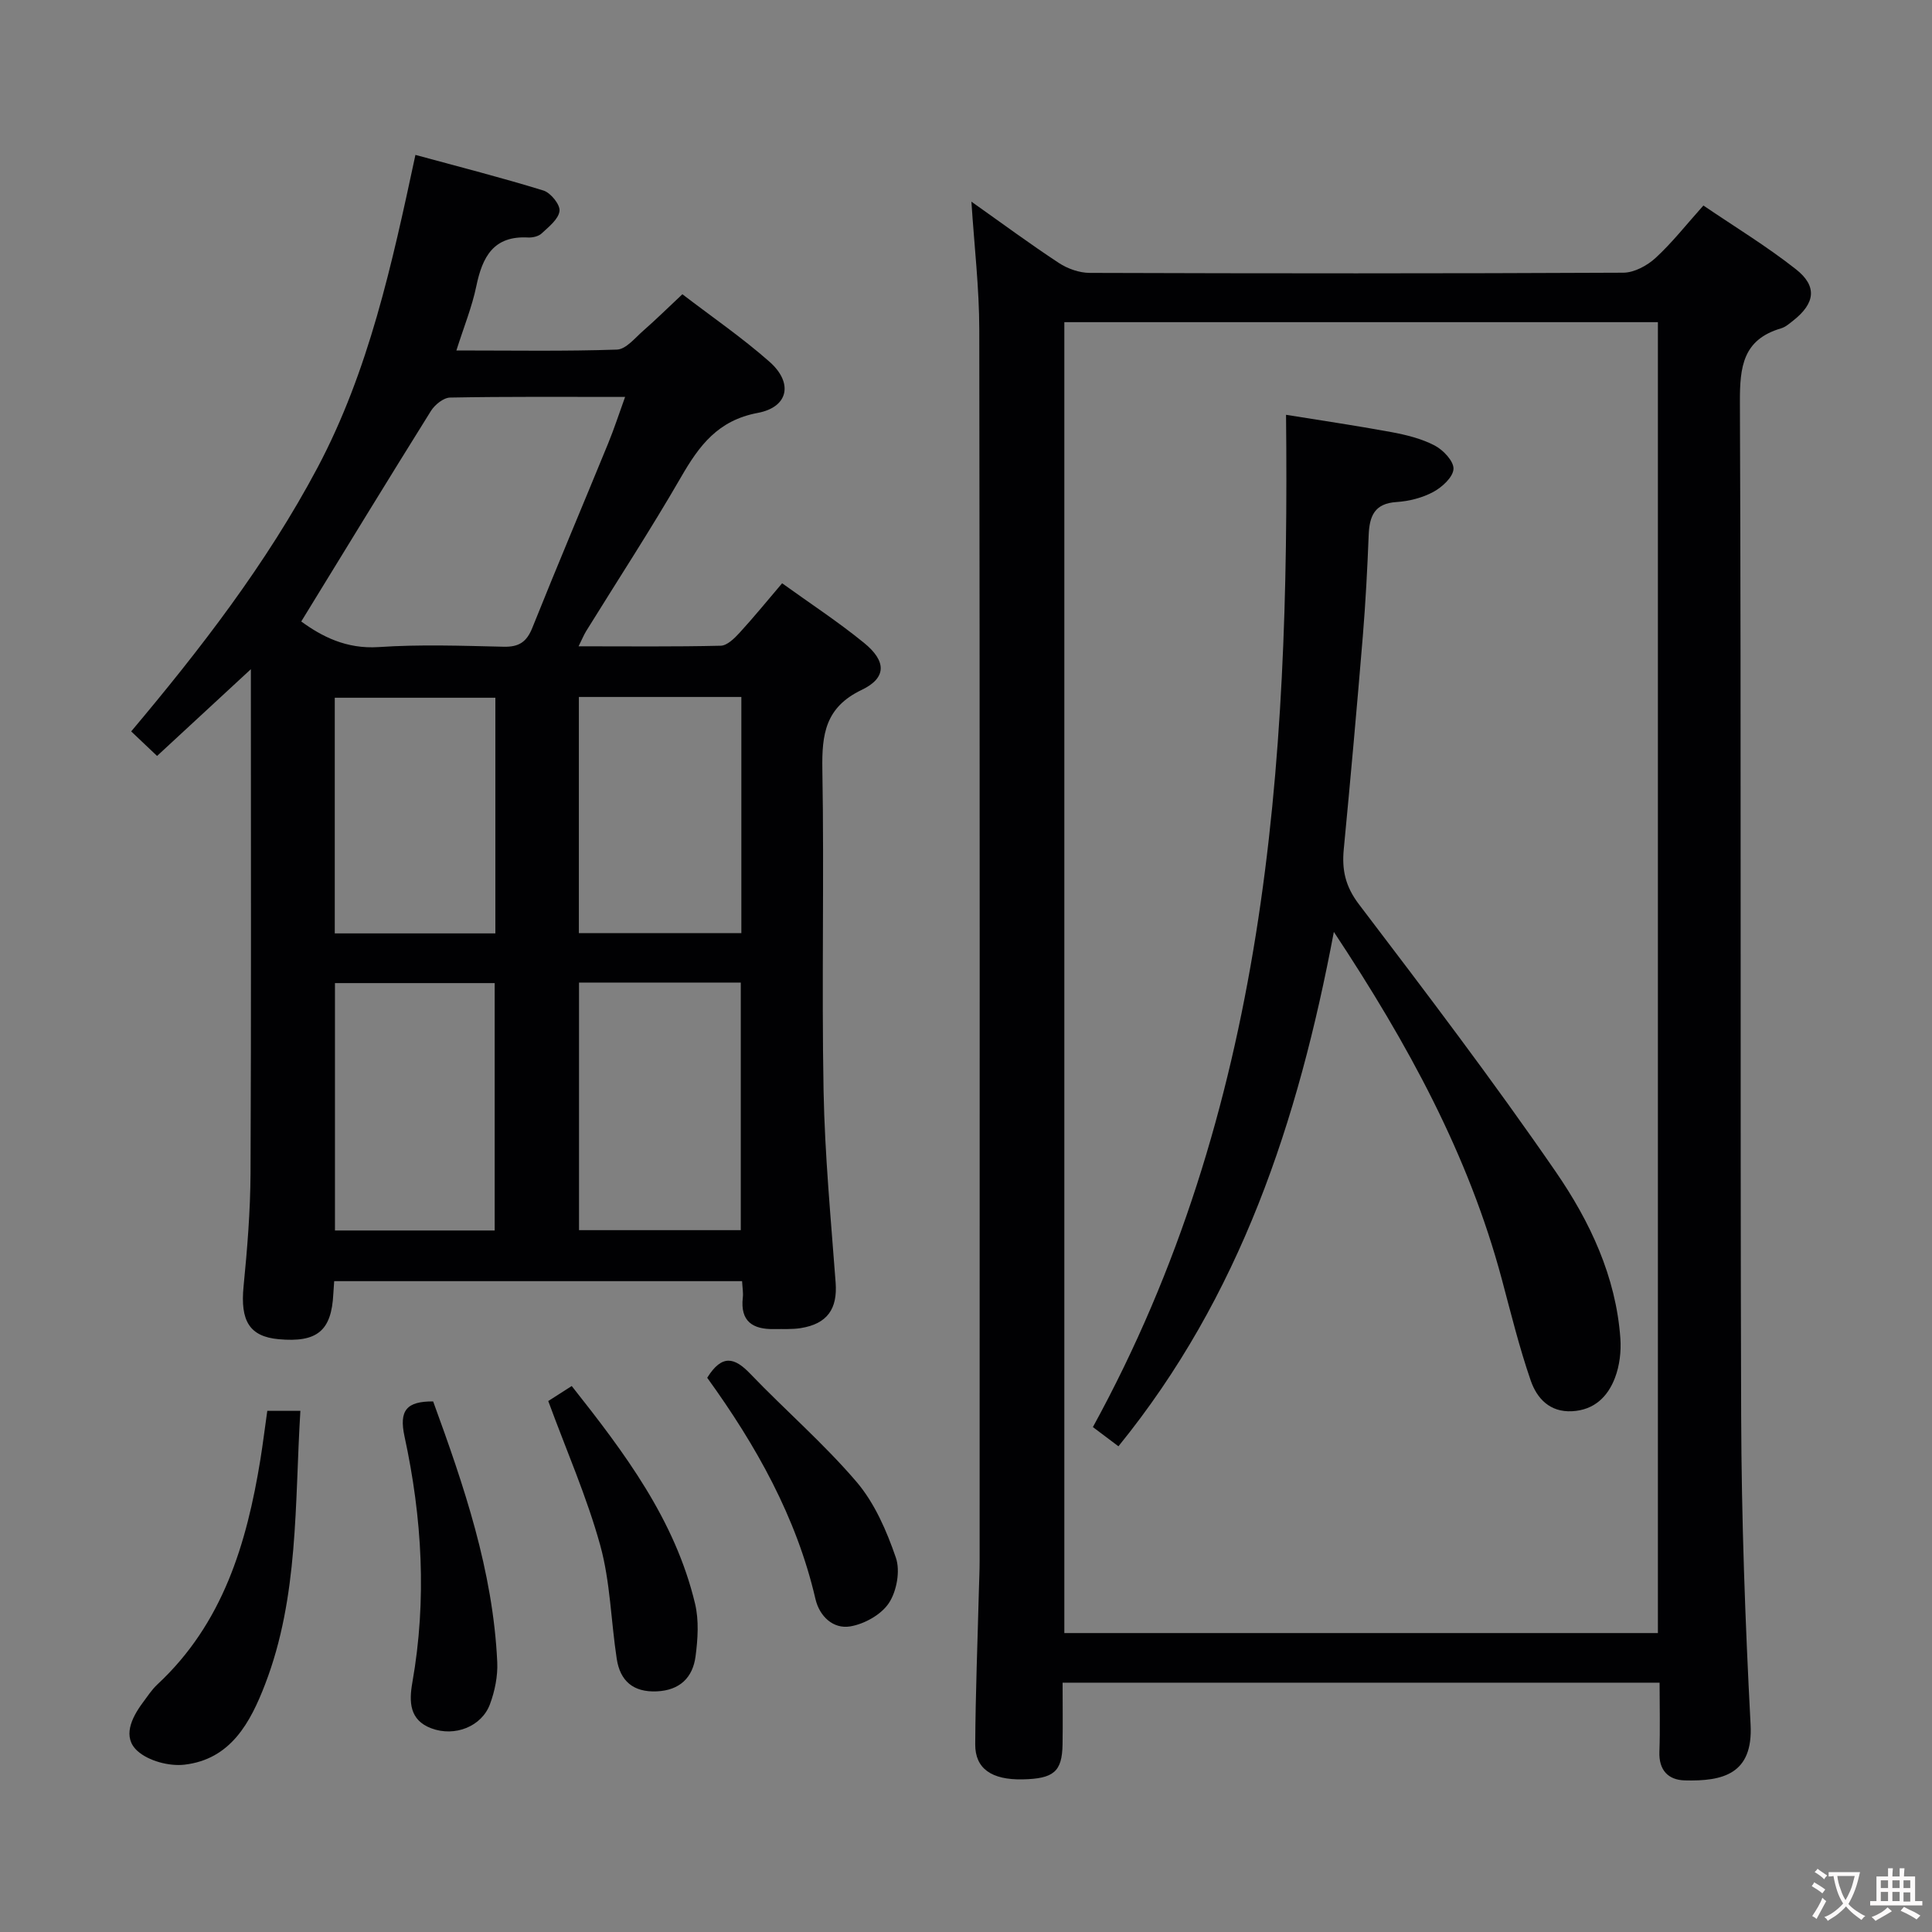 <svg enable-background="new 0 0 400 400" viewBox="0 0 400 400" xmlns="http://www.w3.org/2000/svg"><rect x="0" y="0" width="400" height="400" fill="#808080" stroke="none"/><g fill="#010103"><path d="m201.12 41.75c6.42 4.54 12.15 8.78 18.1 12.69 1.81 1.19 4.23 2.05 6.37 2.06 36.83.12 73.66.14 110.49-.04 2.27-.01 4.95-1.46 6.69-3.06 3.41-3.13 6.3-6.83 9.9-10.85 6.43 4.37 13.08 8.41 19.15 13.19 4.49 3.53 3.98 7.06-.56 10.64-.78.61-1.59 1.33-2.51 1.6-7.88 2.32-8.55 7.91-8.52 15.23.29 69.99.03 139.99.26 209.99.07 21.29.83 42.59 1.95 63.86.54 10.23-5.7 11.77-13.65 11.55-3.4-.09-5.37-2.12-5.23-5.92.17-4.64.04-9.29.04-14.31-41.26 0-82.13 0-123.6 0 0 4.26.06 8.53-.01 12.81-.1 5.62-1.83 7.08-8.3 7.21-6.35.12-9.81-2.2-9.78-7.26.06-10.64.49-21.29.76-31.93.05-2 .15-4 .15-5.99.01-84.99.05-169.99-.07-254.98-.01-8.61-1.03-17.21-1.63-26.49zm19.24 24.95v271.41h122.89c0-90.69 0-180.91 0-271.41-41.08 0-81.81 0-122.89 0z"/><path d="m153.64 265.25c-28.41 0-56.34 0-84.45 0-.07 1.03-.14 1.83-.18 2.64-.38 7.64-3.34 10.1-11.3 9.38-6.07-.55-7.99-3.81-7.28-10.96.77-7.77 1.4-15.6 1.44-23.4.15-33.32.07-66.65.07-99.97 0-1.1 0-2.2 0-4.39-7.07 6.53-13.34 12.33-19.42 17.96-1.9-1.79-3.51-3.33-5.36-5.08 14.28-16.97 28-34.69 38.58-54.61 10.61-20.02 15.38-41.92 20.27-64.75 9.1 2.48 17.87 4.71 26.51 7.38 1.49.46 3.49 2.93 3.32 4.24-.21 1.7-2.23 3.27-3.71 4.65-.64.6-1.87.88-2.81.83-7.15-.39-9.44 4.01-10.7 10.06-.89 4.3-2.58 8.44-4.13 13.33 11.68 0 22.47.19 33.24-.18 1.87-.06 3.75-2.42 5.45-3.91 2.62-2.29 5.1-4.74 8.1-7.55 6.07 4.65 12.36 8.97 18.04 13.98 4.93 4.35 3.96 9.39-2.45 10.59-8.25 1.55-12.11 6.77-15.87 13.29-6.23 10.79-13.06 21.25-19.62 31.85-.49.79-.84 1.66-1.59 3.18 10.25 0 19.85.11 29.43-.12 1.33-.03 2.83-1.52 3.89-2.67 2.92-3.18 5.64-6.53 8.82-10.26 5.77 4.16 11.6 7.97 16.97 12.35 4.63 3.77 4.71 7.23-.49 9.72-7.56 3.62-8.27 9.2-8.15 16.5.39 22.15-.16 44.32.25 66.47.25 13.27 1.51 26.53 2.5 39.77.4 5.4-1.71 8.52-7.23 9.4-1.79.29-3.66.16-5.49.2-4.43.09-7.06-1.58-6.5-6.51.12-.97-.07-1.97-.15-3.41zm-91.27-136.58c4.21 3.07 9.3 5.74 16.01 5.3 8.61-.58 17.28-.27 25.92-.07 3.15.07 4.74-.99 5.91-3.91 5.11-12.77 10.48-25.43 15.69-38.16 1.23-2.99 2.23-6.08 3.52-9.65-12.66 0-24.46-.09-36.24.13-1.36.03-3.15 1.48-3.96 2.77-8.94 14.31-17.73 28.72-26.85 43.59zm91 126.02c0-17.5 0-34.38 0-51.26-11.4 0-22.35 0-33.49 0v51.26zm-50.95.07c0-17.44 0-34.33 0-51.22-11.31 0-22.21 0-33.07 0v51.22zm17.43-110.46v48.89h33.64c0-16.49 0-32.58 0-48.89-11.26 0-22.21 0-33.64 0zm-17.29.16c-11.53 0-22.43 0-33.25 0v48.79h33.25c0-16.43 0-32.51 0-48.79z"/><path d="m55.34 292.1h6.85c-1.19 19.25-.31 38.45-7.31 56.63-3.04 7.89-7.11 15.53-16.71 16.63-3.17.36-7.44-.78-9.73-2.86-3.11-2.82-1.25-6.77 1.06-9.9.99-1.33 1.91-2.76 3.11-3.88 13.54-12.6 18.47-29.12 21.31-46.6.52-3.25.92-6.52 1.42-10.02z"/><path d="m89.68 290.15c6.34 17.38 12.4 35.05 13.27 53.99.13 2.88-.5 5.98-1.51 8.7-1.71 4.61-7.27 6.82-12.14 4.99-4.53-1.7-4.64-5.46-3.92-9.53 3.01-17.07 2.02-34.09-1.63-50.9-1.17-5.42.45-7.28 5.93-7.25z"/><path d="m113.51 290.07c1.35-.86 2.86-1.83 4.86-3.11 10.94 13.83 21.38 27.68 25.53 45.05.83 3.46.58 7.32.11 10.9-.57 4.4-3.25 7.06-8.05 7.27-4.86.21-7.57-2.16-8.27-6.73-1.2-7.84-1.33-15.95-3.42-23.52-2.77-10.01-7-19.62-10.76-29.86z"/><path d="m146.42 285.25c3.07-4.93 5.67-4.21 8.91-.83 7.25 7.56 15.24 14.46 22.02 22.4 3.74 4.39 6.23 10.15 8.13 15.68.94 2.72.18 6.93-1.44 9.39-1.58 2.4-5.09 4.36-8.02 4.84-3.51.58-6.35-2.07-7.19-5.68-3.94-16.97-12.29-31.79-22.41-45.8z"/><path d="m276.16 192.94c-7.42 39.35-19.39 75.47-44.6 106.5-1.66-1.25-3.33-2.5-5.29-3.98 35.89-65.47 40.75-136.57 39.99-209.58 6.61 1.07 14.23 2.19 21.8 3.58 3.07.57 6.24 1.35 8.98 2.78 1.77.92 3.97 3.26 3.89 4.85-.08 1.69-2.36 3.78-4.18 4.76-2.26 1.22-5.02 1.92-7.61 2.09-4.58.29-5.61 2.92-5.77 6.84-.27 6.98-.64 13.95-1.21 20.91-1.22 14.73-2.54 29.45-3.95 44.16-.41 4.28.34 7.69 3.14 11.37 13.88 18.25 27.77 36.53 40.77 55.41 7.04 10.23 12.45 21.66 13.36 34.48.19 2.7-.16 5.65-1.12 8.16-1.48 3.88-4.27 6.67-8.88 6.91-4.65.24-7.29-2.69-8.56-6.35-2.37-6.87-4.11-13.97-5.99-21-6.87-25.66-19.35-48.59-34.77-71.89z"/></g><path d="m377.9 391.2c-.2.3-.4.5-.6.8-.7-.6-1.4-1-2.2-1.5.2-.3.4-.5.5-.8.6.4 1.4.8 2.3 1.5zm-1.8 6.1c-.2-.2-.5-.4-.9-.6.4-.6.8-1.2 1.2-1.9s.7-1.3.9-1.9c.3.3.5.5.8.7-.7 1.3-1.4 2.6-2 3.7zm2.2-9c-.3.3-.5.5-.6.8-.6-.6-1.3-1.1-2-1.5.3-.3.5-.5.6-.7.6.5 1.3.9 2 1.4zm.3.2v-.9h2 4.5c-.3 1.3-.6 2.5-1 3.6s-.9 2.1-1.4 3c.4.5 1 1 1.6 1.4s1.2.8 1.9 1.1c-.3.2-.5.4-.8.8-.4-.3-1-.7-1.6-1.2s-1.2-1.1-1.6-1.6c-.5.6-1.1 1.1-1.7 1.6s-1.4.9-2.1 1.4c-.1-.3-.3-.5-.7-.8.6-.2 1.2-.5 1.9-1s1.4-1.1 2-1.8c-.5-.8-.9-1.6-1.2-2.5s-.6-2-.8-3.2c-.4.1-.7.1-1 .1zm2.5 2.7c.3 1 .7 1.7 1 2.2.3-.5.6-1.1 1-2s.6-1.9.9-3h-3.2-.4c.1.9.3 1.8.7 2.8z" fill="#fcfafa"/><path d="m396.5 388.5v1.5 3.6h1.5v.9c-.4 0-1 0-1.7 0h-7.9c-.5 0-.9 0-1.2 0v-.9h1.3v-3.5c0-.7 0-1.2 0-1.6h2.4c0-.8 0-1.4 0-1.7h1c0 .3-.1.8-.1 1.7h1.5c0-.8 0-1.4 0-1.7h1c0 .3-.1.9-.1 1.7zm-8.2 9.2c-.2-.3-.5-.5-.8-.8.8-.3 1.4-.6 1.9-.9s1-.7 1.4-1.1c.3.3.6.5.9.8-1.6 1-2.8 1.6-3.4 2zm2.6-6.8v-1.6h-1.5v1.6zm0 2.7v-1.9h-1.5v1.9zm2.4-2.7v-1.6h-1.5v1.6zm0 2.7v-1.9h-1.5v1.9zm.2 2 .7-.8c.4.2.9.5 1.6.8s1.3.7 1.8 1c-.3.3-.5.5-.8.8-.4-.3-1.5-1-3.3-1.8zm2-4.7v-1.6h-1.4v1.6zm0 2.8v-1.9h-1.4v1.9z" fill="#fcfafa"/></svg>